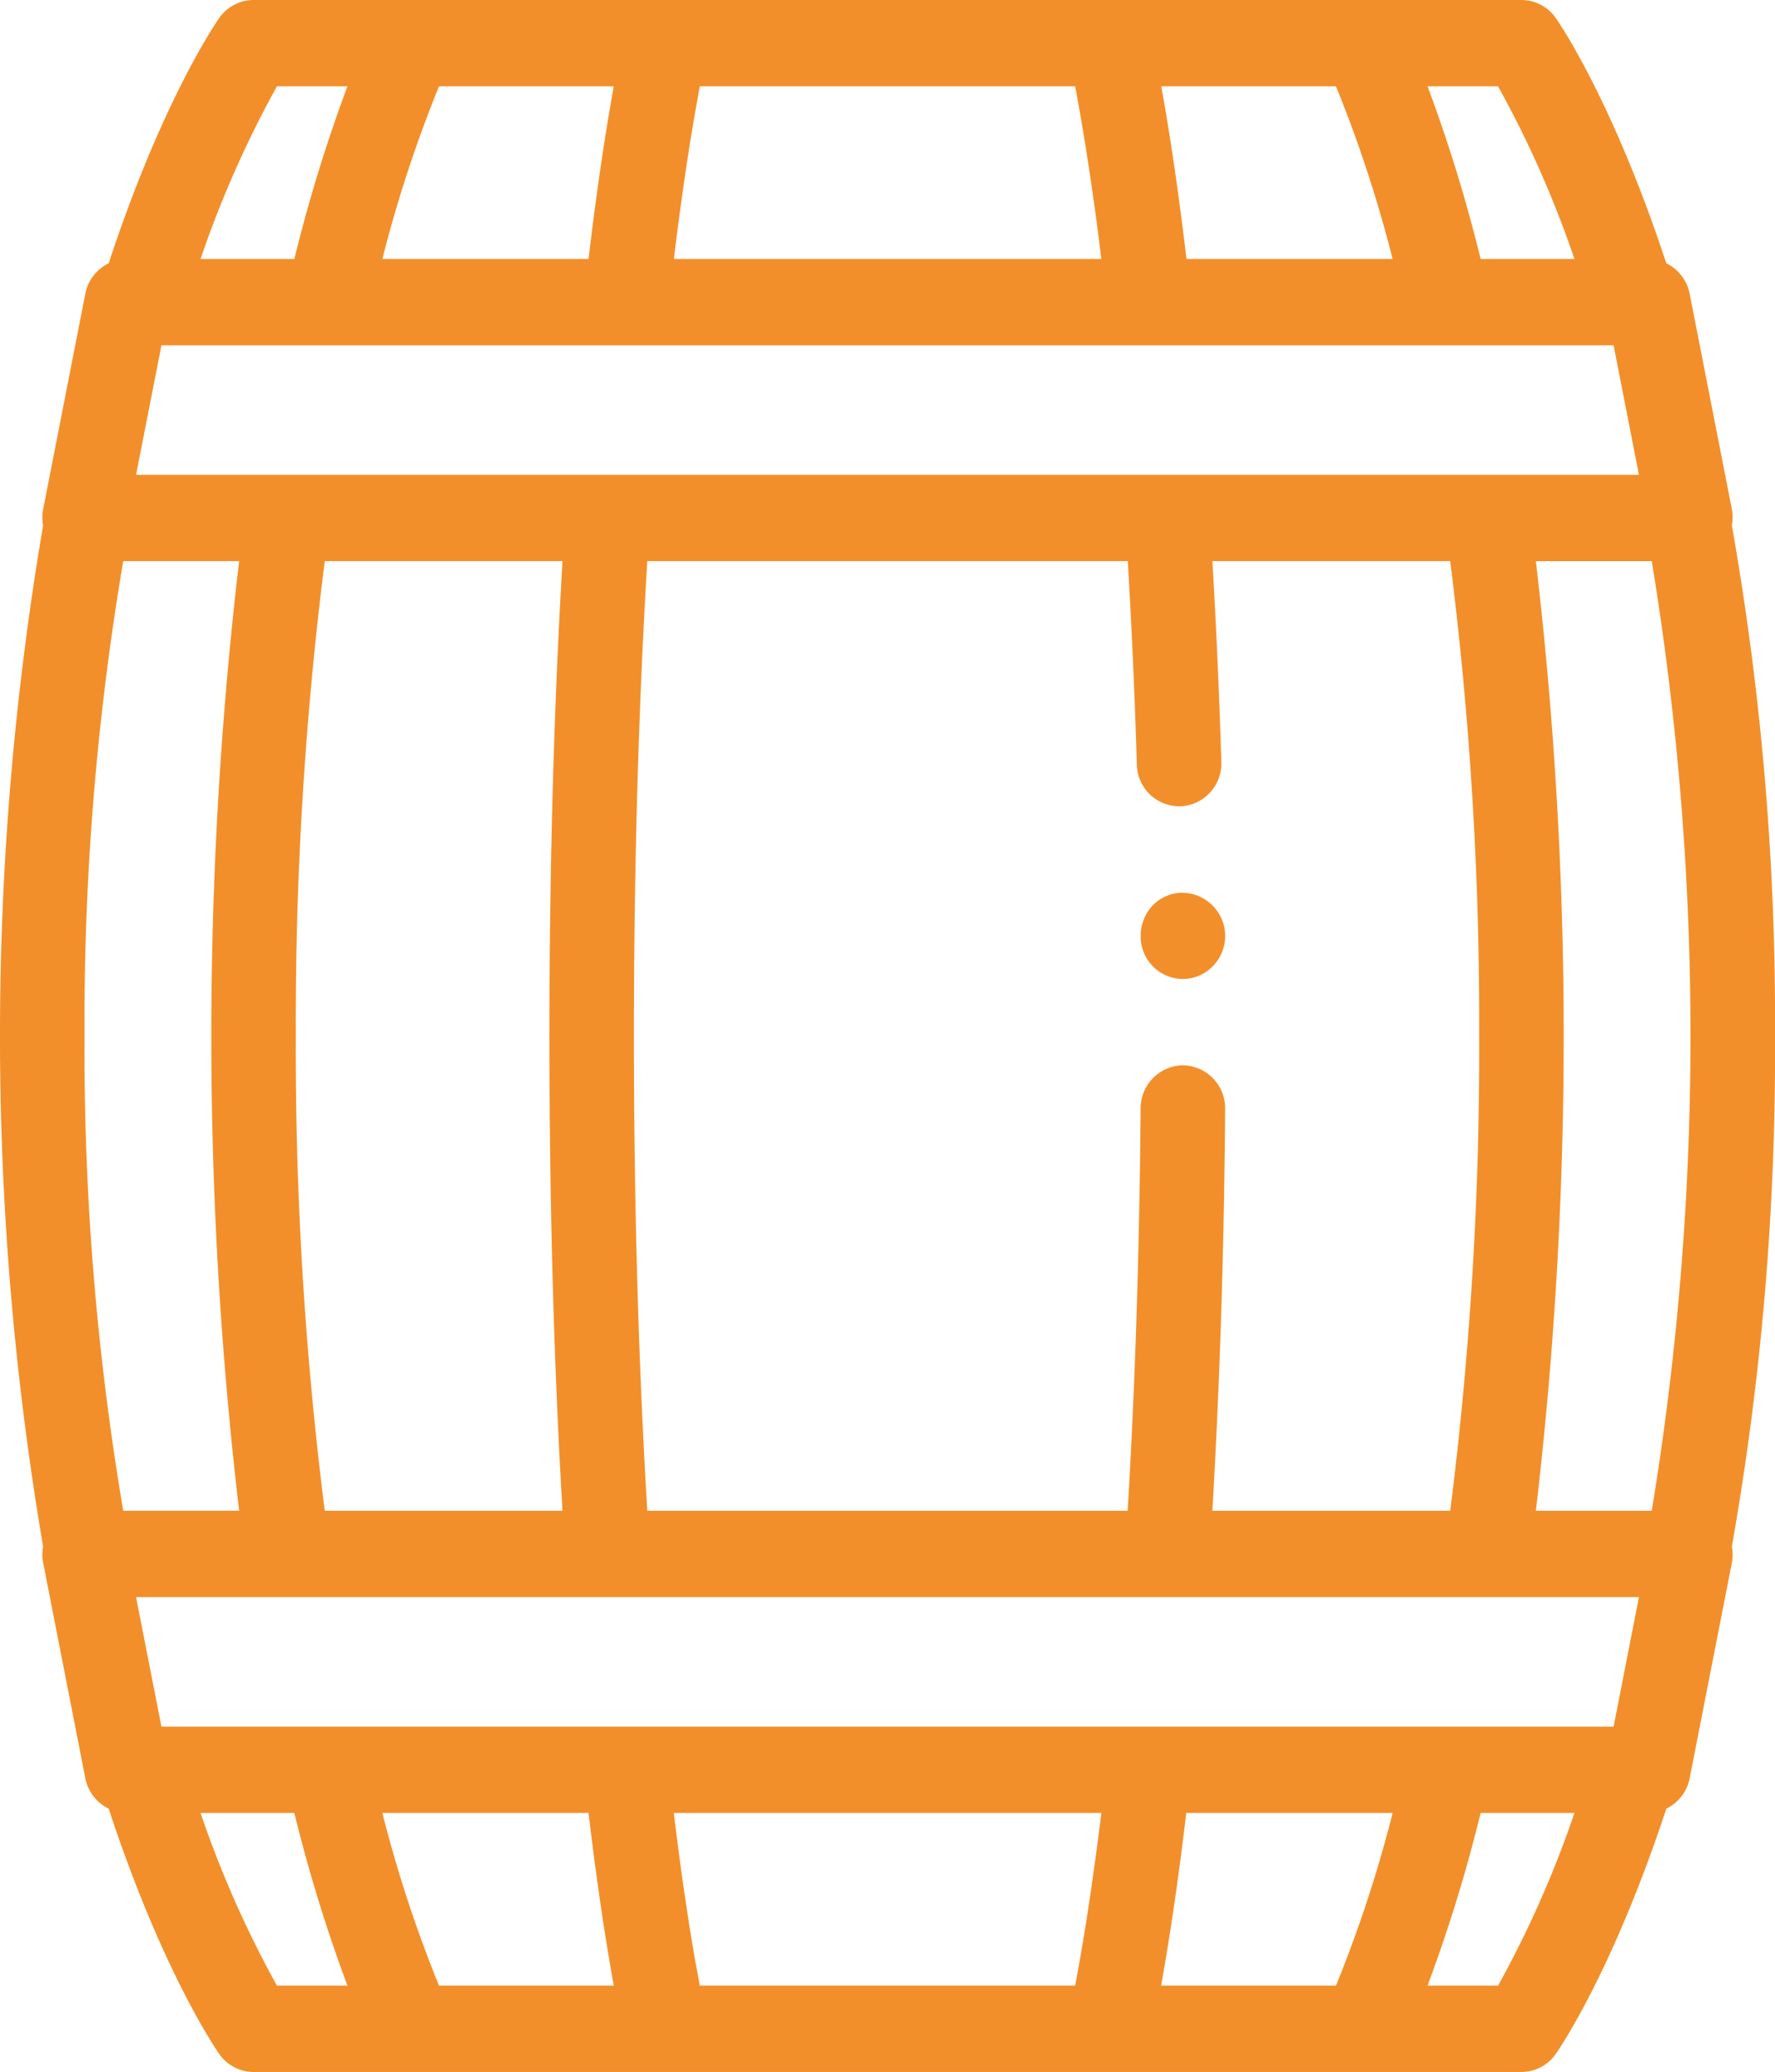 <svg xmlns="http://www.w3.org/2000/svg" width="158.177" height="184.558" viewBox="0 0 158.177 184.558">
  <defs>
    <style>
      .cls-1 {
        fill: #f28f2a;
      }
    </style>
  </defs>
  <g id="组_12060" data-name="组 12060" transform="translate(-2.803 -2.803)">
    <path id="路径_10180" data-name="路径 10180" class="cls-1" d="M1672.245,828.545a253.017,253.017,0,0,0-3.845-45.475,3.9,3.9,0,0,0,.006-1.42l-3.767-19.224a3.82,3.82,0,0,0-2.081-2.706c-4.713-14.316-9.454-21.282-9.846-21.844a3.738,3.738,0,0,0-3.064-1.61H1536.663a3.743,3.743,0,0,0-3.064,1.61c-.391.563-5.135,7.528-9.846,21.844a3.819,3.819,0,0,0-2.081,2.706l-3.764,19.224a3.881,3.881,0,0,0,0,1.425,270.971,270.971,0,0,0,0,90.94,3.874,3.874,0,0,0,0,1.423l3.764,19.225a3.821,3.821,0,0,0,2.081,2.706c4.711,14.315,9.455,21.281,9.846,21.843a3.745,3.745,0,0,0,3.064,1.612h112.986a3.739,3.739,0,0,0,3.064-1.612c.392-.562,5.133-7.528,9.846-21.843a3.822,3.822,0,0,0,2.081-2.706l3.767-19.225a3.9,3.9,0,0,0-.006-1.42A253,253,0,0,0,1672.245,828.545Zm-30.964,84.589a136.8,136.8,0,0,0,4.732-15.379h8.36a94.486,94.486,0,0,1-6.807,15.379Zm-88.091,0a116.1,116.1,0,0,1-5.048-15.379h18.373c.828,6.975,1.644,12.063,2.249,15.379Zm-14.444,0a94.575,94.575,0,0,1-6.807-15.379h8.358a137.909,137.909,0,0,0,4.733,15.379Zm6.284-169.178a138,138,0,0,0-4.733,15.379h-8.358a94.589,94.589,0,0,1,6.807-15.379Zm88.092,0a116.4,116.4,0,0,1,5.048,15.379H1619.8c-.828-6.99-1.644-12.068-2.247-15.379Zm14.444,0a94.356,94.356,0,0,1,6.807,15.379h-8.36a137.51,137.51,0,0,0-4.73-15.379ZM1643.9,890.064H1528.454l-2.261-11.536H1660.12l-2.258,11.536H1643.9Zm-122.3-61.519a245.187,245.187,0,0,1,3.45-42.3h10.328a362.038,362.038,0,0,0,0,84.589H1525.05A245.154,245.154,0,0,1,1521.6,828.545Zm20.81-61.52h115.452l2.258,11.534H1526.193l2.261-11.534h13.956Zm103.473,61.52a326.6,326.6,0,0,1-2.579,42.294h-21.2c.6-10.167,1.04-22.055,1.141-35.8a3.827,3.827,0,0,0-3.739-3.881c-.007,0-.018,0-.027,0a3.834,3.834,0,0,0-3.767,3.808c-.107,13.928-.559,25.864-1.153,35.873H1571.75c-.7-11.656-1.19-25.707-1.19-42.294,0-16.729.5-30.8,1.189-42.3h42.818c.329,5.487.611,11.512.808,18.111a3.79,3.79,0,0,0,3.767,3.728h.149a3.815,3.815,0,0,0,3.615-3.959c-.2-6.484-.474-12.427-.8-17.88H1643.3A326.627,326.627,0,0,1,1645.882,828.545Zm-105.453,0a326.637,326.637,0,0,1,2.578-42.3h21.186c-.691,11.72-1.165,25.751-1.165,42.3s.473,30.575,1.165,42.294h-21.186A326.6,326.6,0,0,1,1540.43,828.545Zm110.505,42.294a361.825,361.825,0,0,0,0-84.589h10.327a260.78,260.78,0,0,1,0,84.589ZM1611.8,756.066c.132,1.01.271,2.11.41,3.268h-38.089c.88-7.266,1.736-12.322,2.314-15.379h33.443C1610.329,746.3,1611.009,750.259,1611.8,756.066Zm-45.284,3.268h-18.373a116.171,116.171,0,0,1,5.048-15.379h15.573C1568.159,747.274,1567.343,752.359,1566.515,759.334Zm9.543,151.8c-.5-2.835-1.208-7.28-1.944-13.38h38.1c-.9,7.276-1.757,12.35-2.338,15.379h-33.443C1576.322,912.557,1576.21,911.9,1576.059,911.134Zm43.723-13.38h18.389a116.331,116.331,0,0,1-5.048,15.379h-15.585C1618.138,909.814,1618.951,904.732,1619.782,897.754Zm3.467-78.168a3.855,3.855,0,0,1-1.091,2.729,3.722,3.722,0,0,1-2.639,1.152h-.036a3.782,3.782,0,0,1-3.767-3.8v-.039a3.963,3.963,0,0,1,1.052-2.691,3.735,3.735,0,0,1,2.65-1.152l.025,0A3.87,3.87,0,0,1,1623.249,819.585Z" transform="translate(-1511.265 -733.463)"/>
  </g>
</svg>
